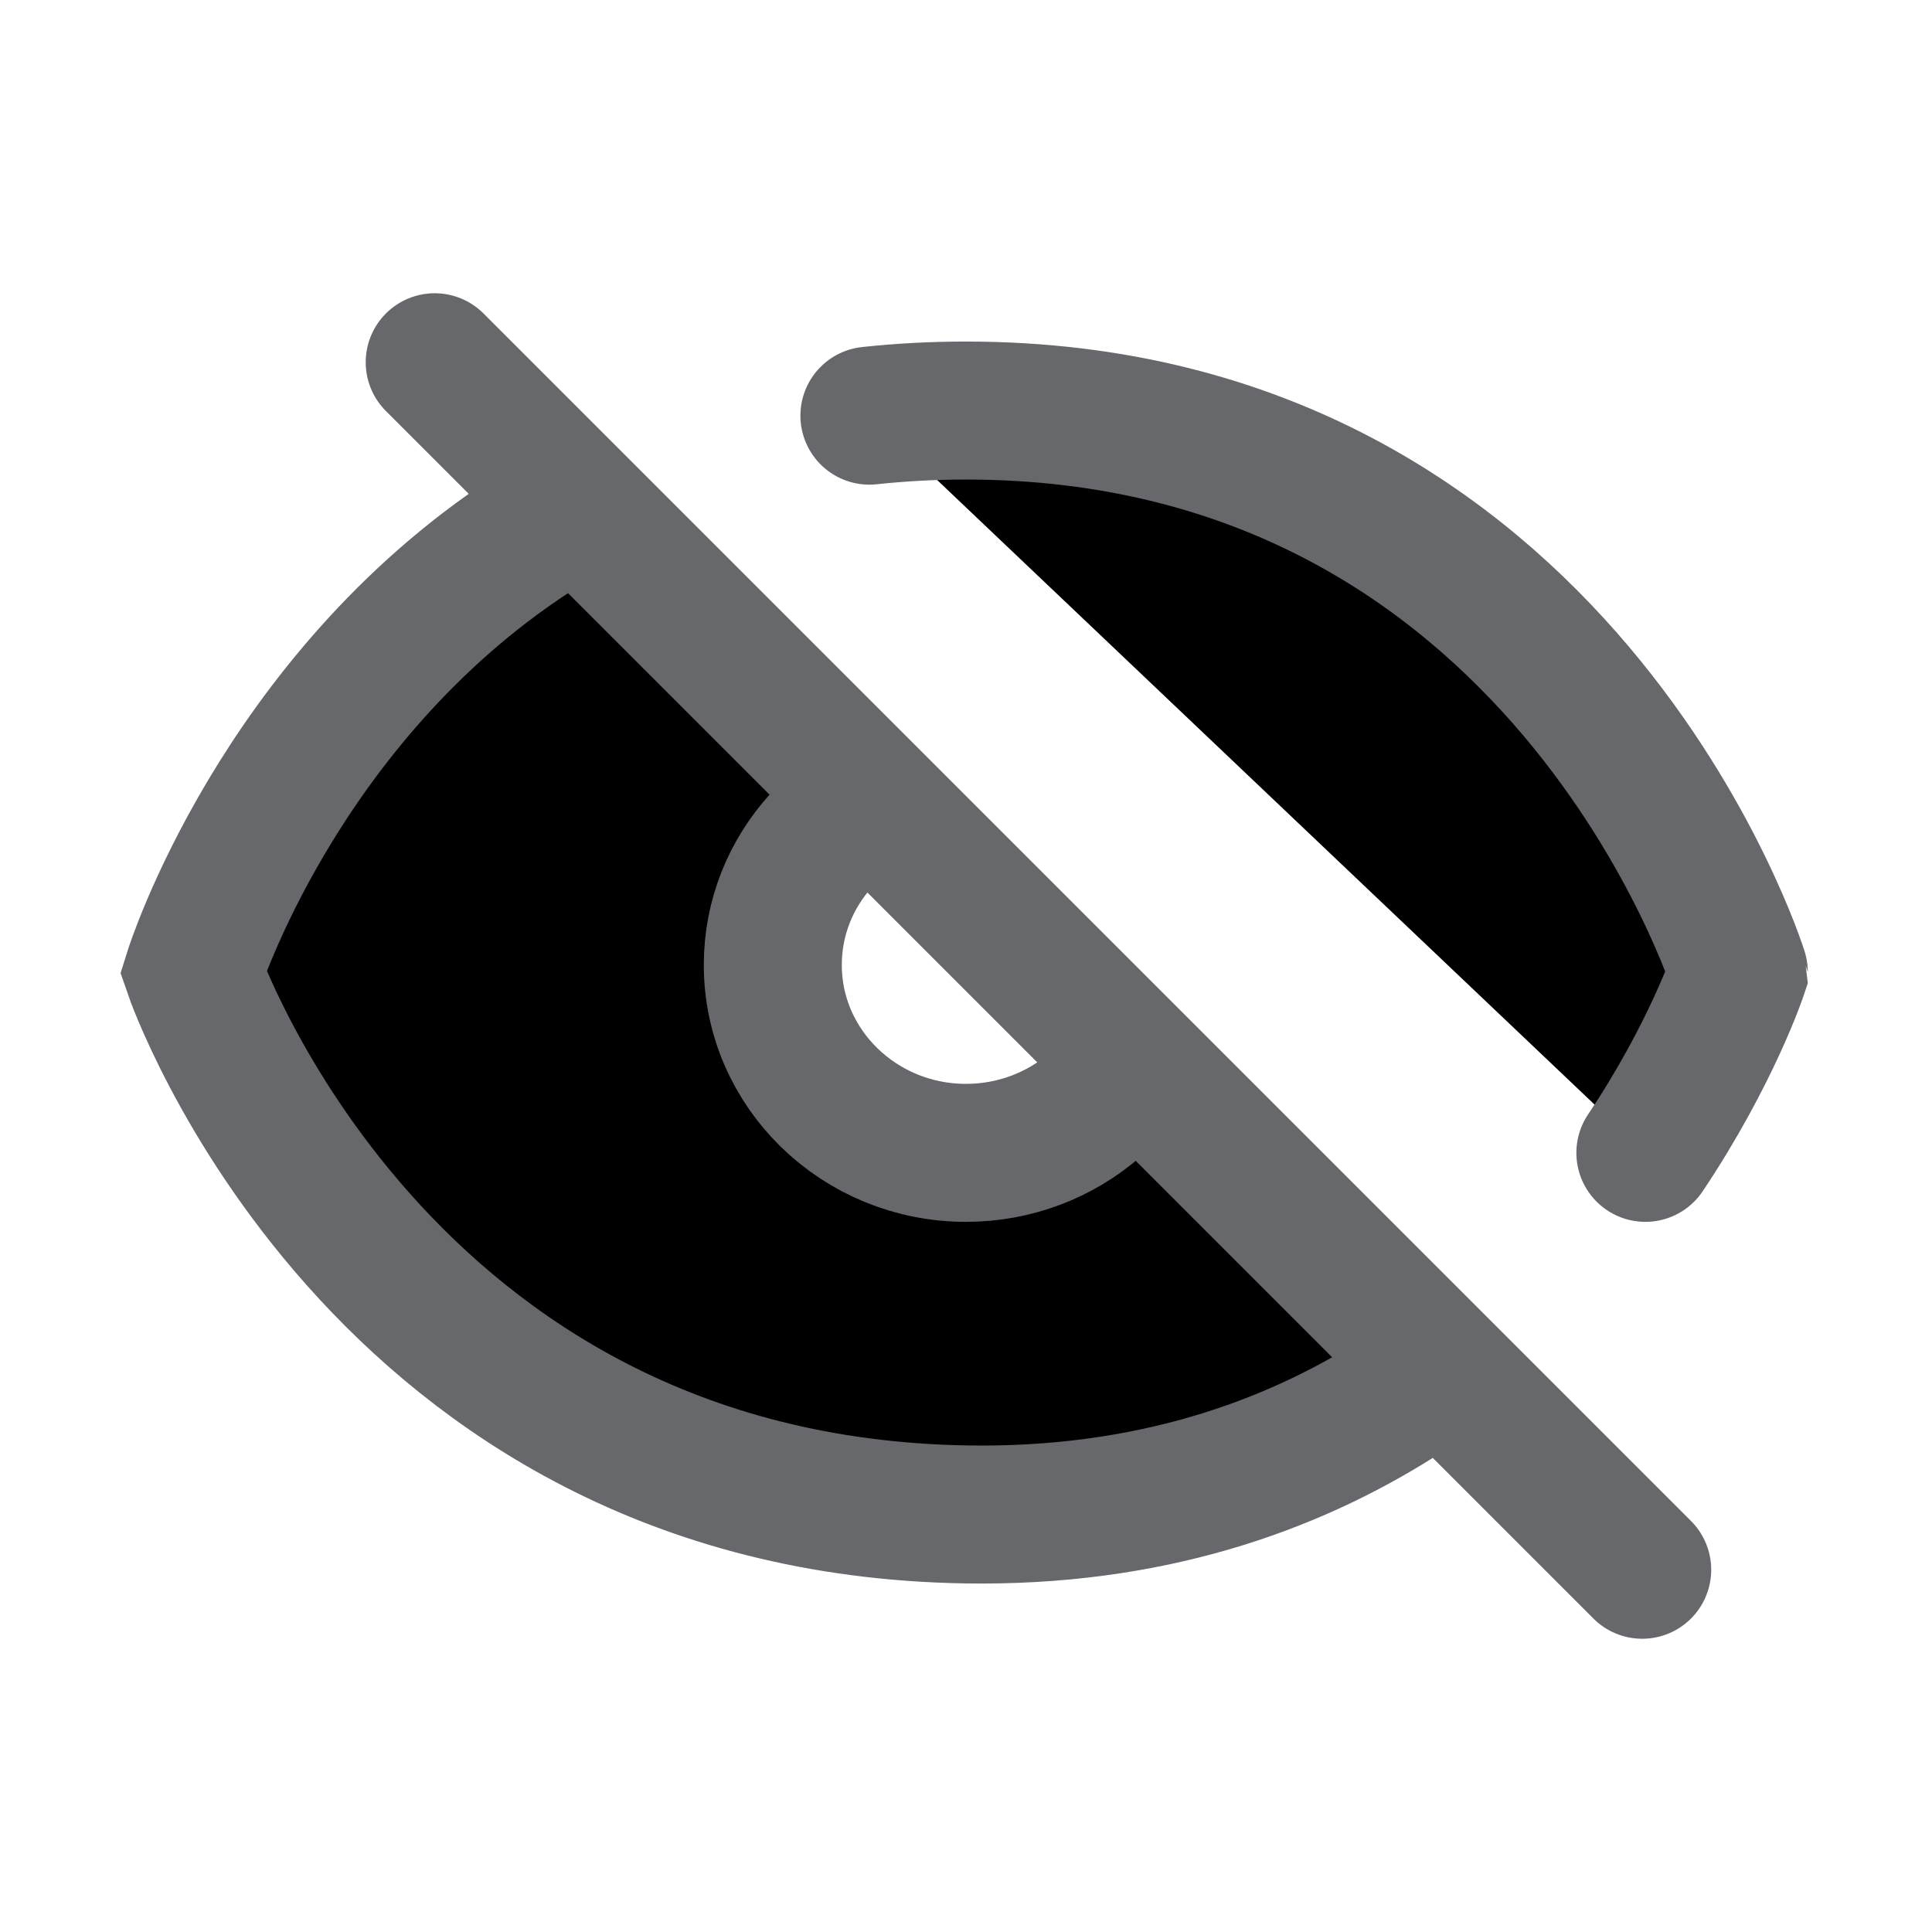 <?xml version="1.0" encoding="utf-8"?><svg width="14" height="14" xmlns="http://www.w3.org/2000/svg" viewBox="0 0 14 14"><path d="M11.9 11.375l-8.75-8.75m2.8 3.466c-.218.24-.35.556-.35.901 0 .752.627 1.362 1.4 1.362.357 0 .682-.13.93-.343m3.993.343c.482-.721.677-1.31.677-1.31S11.326 2.975 7 2.975c-.243 0-.476.013-.7.037m3.85 7.108c-.803.513-1.838.876-3.15.854-4.272-.07-5.6-3.93-5.6-3.93s.617-1.97 2.45-3.169" stroke="#67686B" stroke-linecap="round"/></svg>